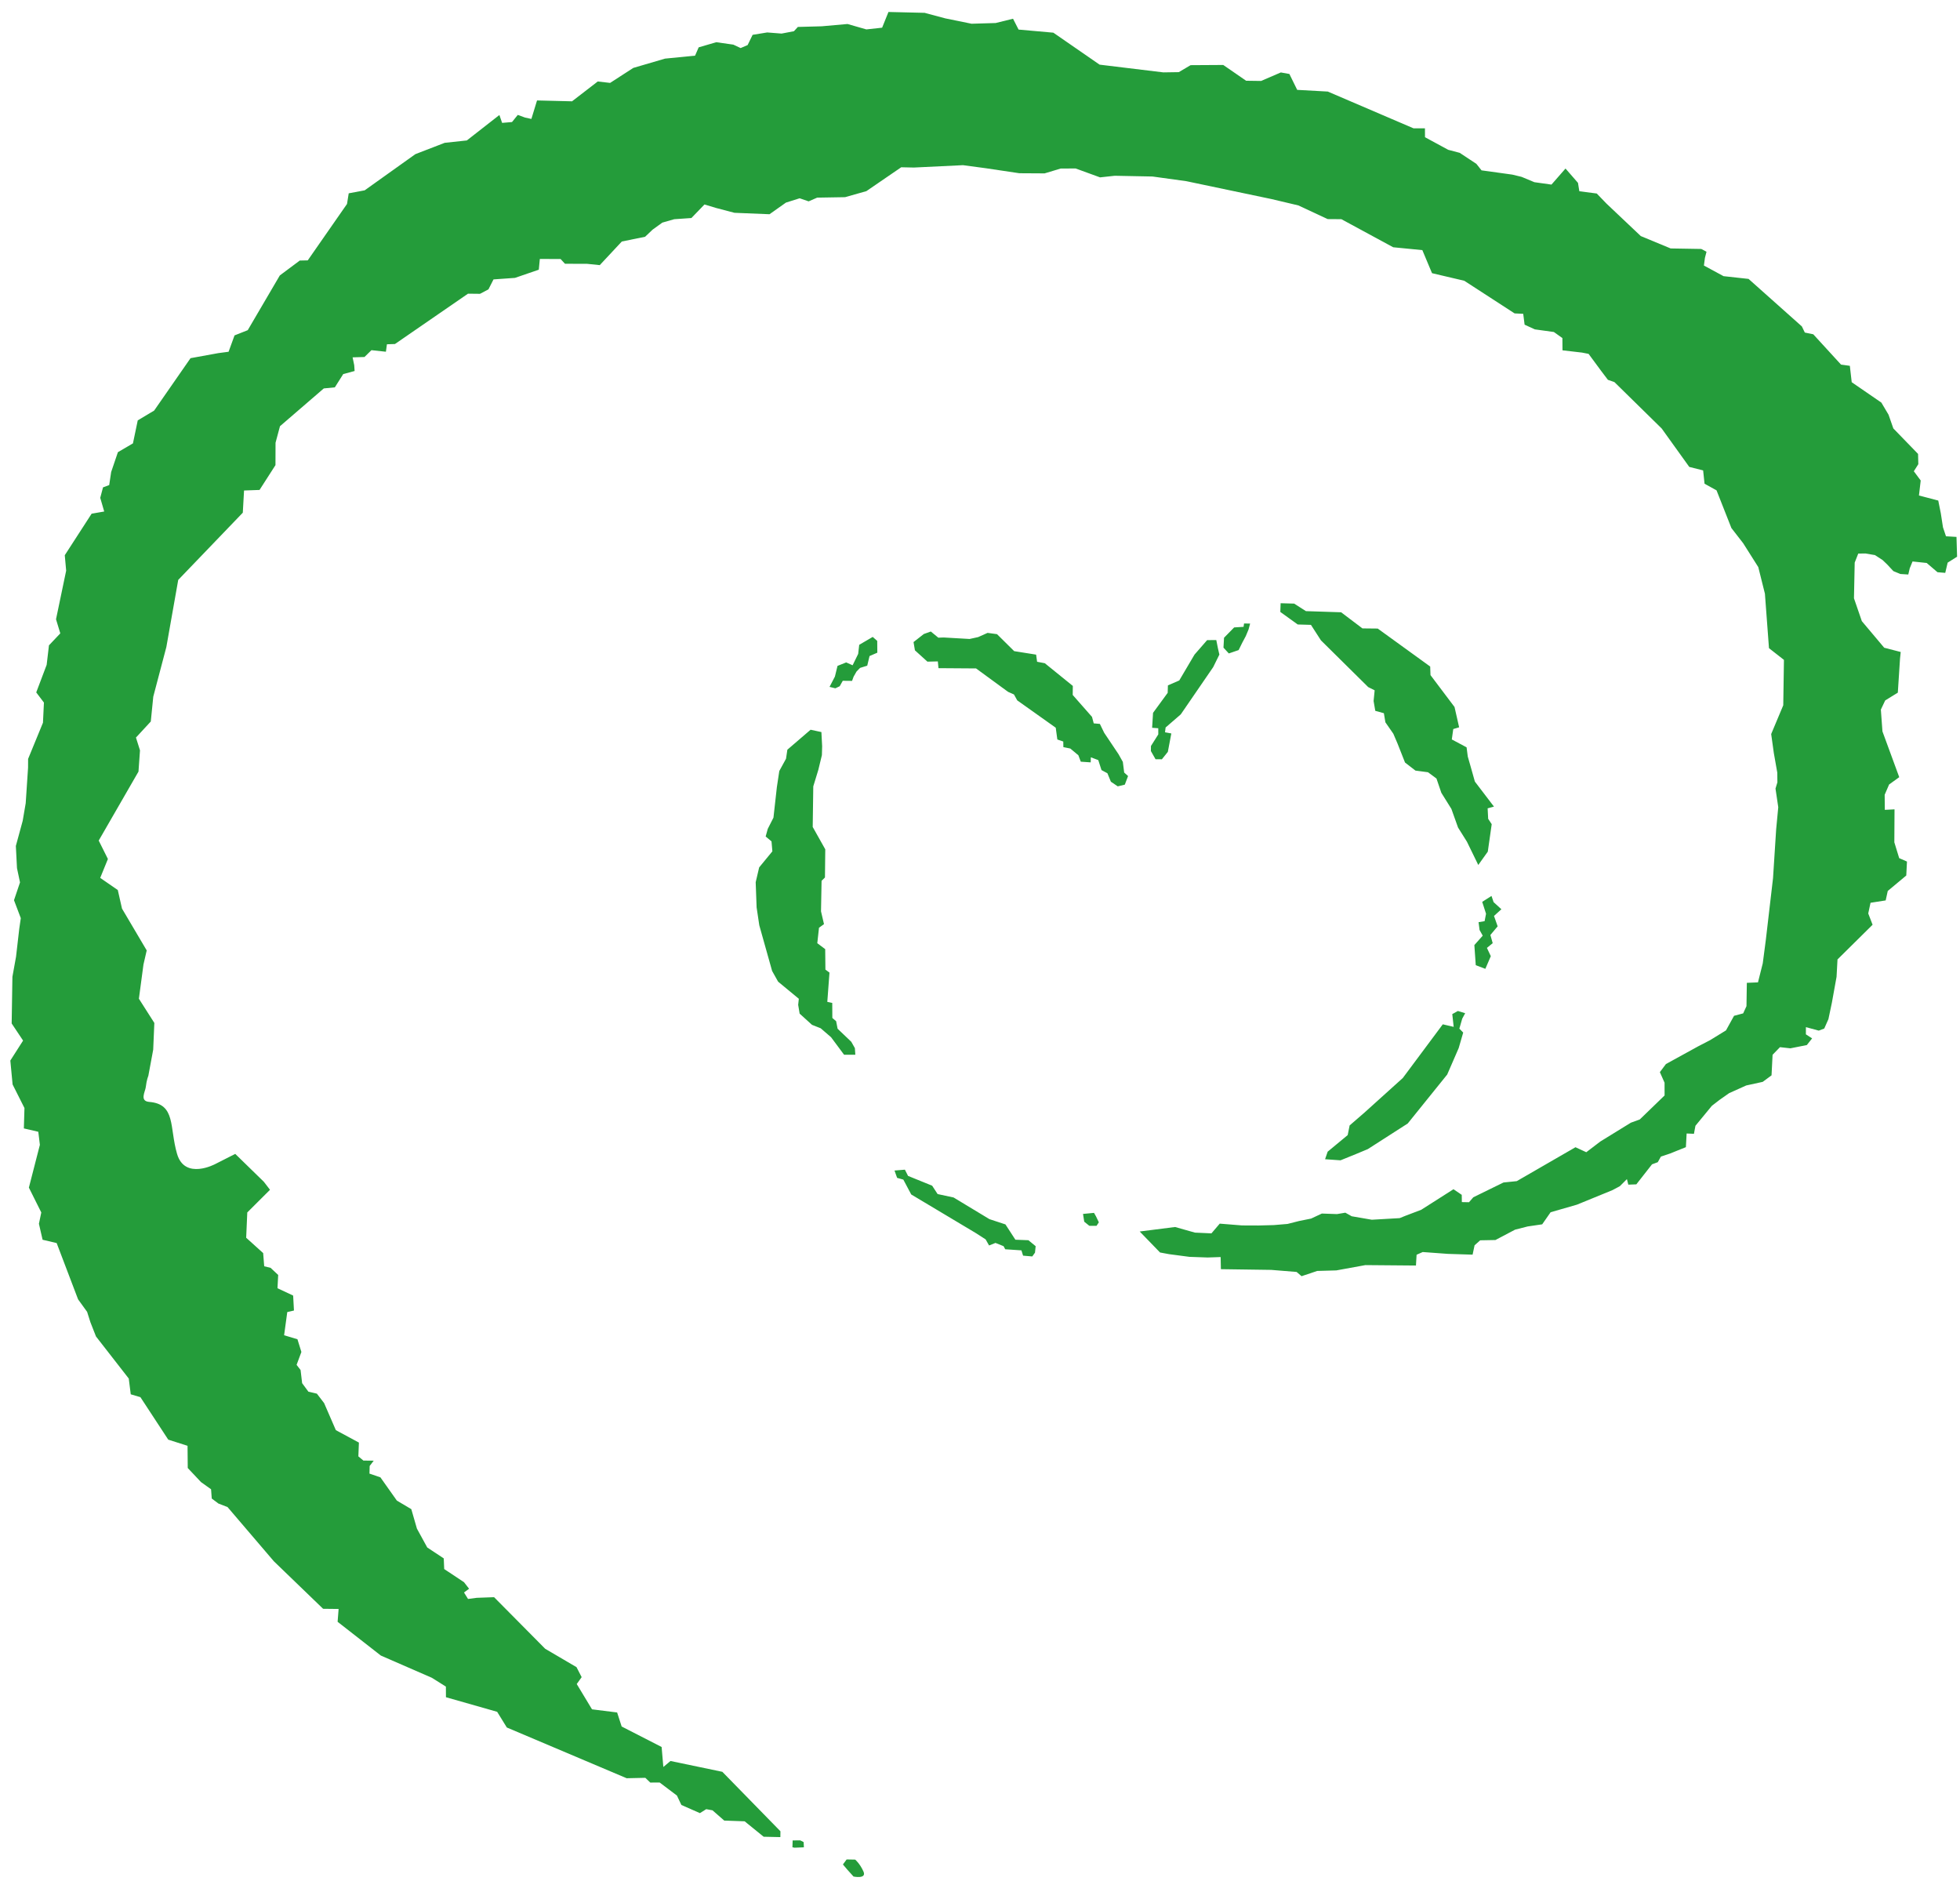 <?xml version="1.0" encoding="UTF-8"?>
<svg width="148px" height="142px" viewBox="0 0 148 142" version="1.1" xmlns="http://www.w3.org/2000/svg" xmlns:xlink="http://www.w3.org/1999/xlink">
    <!-- Generator: Sketch 40.3 (33839) - http://www.bohemiancoding.com/sketch -->
    <title>Combined Shape</title>
    <desc>Created with Sketch.</desc>
    <defs></defs>
    <g id="Page-1" stroke="none" stroke-width="1" fill="none" fill-rule="evenodd">
        <g id="Logo" transform="translate(-200, -340)" fill="#249C3A">
            <path d="M263.93,480.393 L264.576,480.406 C264.576,480.406 264.921,480.689 265.196,481.294 C265.471,481.899 264.449,481.683 264.449,481.683 L263.968,481.149 L263.65,480.772 L263.93,480.393 Z M312.92,433.625 L311.77,433.647 L311.345,434.024 L311.196,434.73 L309.328,434.671 L307.429,434.532 L306.967,434.737 L306.919,435.551 L303.101,435.519 L300.906,435.919 L299.464,435.96 L298.28,436.356 L297.909,436.036 L295.99,435.88 L292.19,435.826 L292.171,434.911 L291.188,434.944 L289.817,434.896 L288.271,434.692 L287.595,434.566 L286.059,432.982 L288.732,432.642 L290.231,433.066 L291.476,433.122 L292.103,432.388 L293.777,432.523 L295.02,432.528 L296.18,432.498 L297.221,432.411 L298.096,432.189 L299.003,432.006 L299.813,431.626 L300.958,431.667 L301.587,431.561 L302.067,431.831 L303.586,432.093 L305.687,431.972 L306.111,431.801 L307.315,431.343 L309.753,429.79 L310.377,430.214 L310.385,430.762 L310.925,430.772 L311.249,430.398 L313.53,429.281 L314.531,429.179 L318.965,426.619 L319.78,426.996 L320.843,426.186 L323.148,424.766 L323.821,424.521 L325.693,422.711 L325.691,421.747 L325.337,420.948 L325.794,420.339 L328.225,419.003 L329.133,418.533 L330.331,417.796 L330.938,416.696 L331.627,416.513 L331.877,415.968 L331.904,414.206 L332.745,414.172 L333.106,412.736 L333.339,410.955 L333.882,406.3 L334.118,402.617 L334.277,400.945 L334.068,399.539 L334.211,399.069 L334.202,398.331 L333.942,396.857 L333.742,395.423 L334.654,393.25 L334.706,389.823 L333.576,388.939 L333.269,384.824 L332.768,382.817 L331.63,381.019 L330.738,379.868 L329.616,377.023 L328.71,376.522 L328.604,375.517 L327.557,375.253 L325.474,372.352 L321.907,368.851 L321.413,368.678 L320.897,367.996 L319.955,366.719 L319.463,366.622 L317.984,366.45 L317.977,365.525 L317.333,365.067 L315.892,364.868 L315.123,364.514 L315.019,363.694 L314.368,363.663 L310.567,361.198 L308.132,360.626 L307.401,358.884 L305.2,358.669 L301.287,356.549 L300.254,356.542 L298.045,355.511 L296.021,355.032 L289.582,353.68 L287.027,353.327 L284.177,353.271 L283.065,353.392 L281.217,352.719 L280.09,352.726 L278.876,353.091 L276.972,353.08 L274.453,352.704 L272.718,352.471 L269.009,352.65 L268.052,352.629 L265.419,354.432 L263.813,354.887 L261.705,354.922 L261.059,355.203 L260.382,354.971 L259.347,355.297 L258.105,356.175 L255.46,356.067 L254.092,355.708 L253.195,355.439 L252.208,356.462 L250.91,356.551 L250.013,356.808 L249.275,357.341 L248.711,357.877 L246.954,358.234 L245.288,360.018 L244.335,359.92 L242.661,359.915 L242.331,359.557 L240.763,359.551 L240.685,360.362 L238.886,360.981 L237.265,361.096 L236.882,361.849 L236.246,362.184 L235.338,362.174 L229.824,365.974 L229.217,365.994 L229.14,366.557 L228.048,366.439 L227.523,366.954 L226.625,366.981 L226.747,367.572 L226.777,368.012 L225.919,368.242 L225.284,369.246 L224.45,369.327 L221.141,372.18 L220.806,373.429 L220.801,375.118 L219.598,376.992 L218.428,377.034 L218.334,378.71 L213.458,383.785 L212.561,388.854 L211.574,392.599 L211.386,394.476 L210.266,395.688 L210.571,396.652 L210.457,398.258 L207.454,403.465 L208.148,404.856 L207.567,406.283 L208.895,407.201 L209.212,408.601 L211.078,411.759 L210.833,412.825 L210.488,415.406 L211.654,417.235 L211.568,419.253 L211.199,421.24 C211.199,421.24 211.073,421.515 211.007,422.084 C210.969,422.416 210.521,423.137 211.268,423.197 C213.292,423.361 212.783,425.116 213.37,427.122 C213.956,429.127 216.259,427.886 216.259,427.886 L217.764,427.122 L219.92,429.224 L220.388,429.832 L218.672,431.543 L218.589,433.454 L219.872,434.611 L219.95,435.608 L220.432,435.725 L221.006,436.263 L220.953,437.265 L222.136,437.82 L222.197,438.948 L221.692,439.065 L221.453,440.815 L222.46,441.117 L222.758,442.078 L222.396,443.05 L222.697,443.441 L222.814,444.433 L223.288,445.076 L223.928,445.225 L224.474,445.938 L225.36,447.98 L227.101,448.919 L227.06,449.959 L227.441,450.277 L228.22,450.285 L227.914,450.686 L227.898,451.261 L228.725,451.544 L229.968,453.3 L231.058,453.946 L231.482,455.416 L232.262,456.84 L233.508,457.663 L233.542,458.468 L235.035,459.458 L235.42,459.955 L235.036,460.236 L235.341,460.726 L235.998,460.64 L237.308,460.592 L241.168,464.488 L243.532,465.874 L243.921,466.629 L243.55,467.149 L244.703,469.059 L246.599,469.296 L246.942,470.356 L249.959,471.902 L250.089,473.411 L250.629,472.96 L254.543,473.776 L258.931,478.266 L258.925,478.707 L257.663,478.679 L256.228,477.514 L254.687,477.459 L253.801,476.684 L253.327,476.597 L252.852,476.896 L251.451,476.28 L251.115,475.569 L250.447,475.064 L249.811,474.585 L249.103,474.588 L248.728,474.231 L247.319,474.262 L238.271,470.431 L237.54,469.246 L233.674,468.145 L233.669,467.343 L232.608,466.677 L228.757,464.999 L225.493,462.45 L225.569,461.481 L224.397,461.468 L220.681,457.883 L217.181,453.787 L216.491,453.52 L215.989,453.143 L215.938,452.444 L215.182,451.905 L214.177,450.839 L214.161,449.162 L212.704,448.697 L210.603,445.49 L209.873,445.274 L209.723,444.084 L207.248,440.906 L206.824,439.825 L206.578,439.048 L205.895,438.103 L204.278,433.854 L203.216,433.605 L202.939,432.397 L203.118,431.545 L202.181,429.668 L203.011,426.439 L202.892,425.453 L201.802,425.199 L201.847,423.66 L200.951,421.879 L200.78,420.075 L201.743,418.567 L200.881,417.275 L200.937,413.752 L201.211,412.234 L201.454,410.125 L201.57,409.322 L201.057,407.968 L201.511,406.623 L201.283,405.548 L201.197,403.871 L201.713,401.976 L201.941,400.642 L202.119,397.959 L202.122,397.3 L203.244,394.568 L203.317,393.046 L202.736,392.279 L203.523,390.198 L203.697,388.724 L204.553,387.821 L204.23,386.756 L204.996,383.086 L204.891,381.921 L206.919,378.785 L207.869,378.62 L207.569,377.588 L207.779,376.798 L208.246,376.624 L208.394,375.638 L208.903,374.141 L210.039,373.476 L210.401,371.741 L211.64,370.999 L214.387,367.043 L216.488,366.661 L217.26,366.559 L217.71,365.323 L218.707,364.929 L221.129,360.796 L222.636,359.672 L223.238,359.659 L226.203,355.399 L226.332,354.596 L227.537,354.37 L231.364,351.639 L233.577,350.784 L235.25,350.604 L237.709,348.683 L237.915,349.278 L238.662,349.215 L239.097,348.676 L239.639,348.874 L240.125,348.98 L240.551,347.584 L243.195,347.649 L245.137,346.151 L246.069,346.26 L247.82,345.128 L250.216,344.426 L252.485,344.202 L252.757,343.575 L254.086,343.187 L255.374,343.37 L255.926,343.629 L256.453,343.403 L256.83,342.63 L257.931,342.45 L259.017,342.535 L259.952,342.357 L260.246,342.034 L262.048,341.985 L263.996,341.812 L265.417,342.22 L266.609,342.091 L267.088,340.904 L269.818,340.969 L271.383,341.388 L273.362,341.792 L275.183,341.738 L276.494,341.414 L276.913,342.233 L279.538,342.467 L283.03,344.881 L287.844,345.465 L289.01,345.447 L289.902,344.92 L292.367,344.905 L294.096,346.097 L295.224,346.112 L296.715,345.47 L297.362,345.585 L297.951,346.785 L300.261,346.913 L306.732,349.687 L307.598,349.691 L307.602,350.361 L309.353,351.31 L310.224,351.54 L311.482,352.372 L311.87,352.862 L314.191,353.183 L314.897,353.354 L315.861,353.756 L317.152,353.937 L318.212,352.725 L319.154,353.807 L319.255,354.438 L320.572,354.611 L321.303,355.37 L323.898,357.825 L326.152,358.758 L328.465,358.797 L328.859,359.009 L328.74,359.466 L328.663,360.049 L330.145,360.851 L332.034,361.058 L336.059,364.645 L336.282,365.109 L336.921,365.24 L339.016,367.528 L339.682,367.62 L339.823,368.858 L342.062,370.397 L342.604,371.311 L342.966,372.347 L344.833,374.272 L344.853,375.046 L344.514,375.582 L345.033,376.279 L344.901,377.411 L346.358,377.793 L346.551,378.756 L346.715,379.815 L346.942,380.491 L347.735,380.538 L347.78,382.034 L347.068,382.48 L346.886,383.253 L346.301,383.204 L345.484,382.506 L344.416,382.392 L344.205,382.908 L344.095,383.377 L343.494,383.338 L342.969,383.12 L342.496,382.613 L342.154,382.285 L341.578,381.911 L340.852,381.789 L340.317,381.797 L340.049,382.477 L339.994,385.173 L340.587,386.897 L342.277,388.905 L343.523,389.227 L343.47,389.742 L343.305,392.297 L342.352,392.884 L342.024,393.577 L342.144,395.222 L343.412,398.679 L342.647,399.23 L342.312,400.007 L342.323,401.146 L343.056,401.108 L343.042,403.598 L343.408,404.792 L343.996,405.049 L343.943,406.103 L342.545,407.27 L342.388,407.984 L341.244,408.162 L341.071,408.969 L341.4,409.821 L338.75,412.44 L338.679,413.751 L338.325,415.711 L338.064,416.948 L337.75,417.656 L337.335,417.815 L336.365,417.552 L336.363,418.096 L336.833,418.401 L336.434,418.905 L335.192,419.151 L334.406,419.064 L333.848,419.639 L333.769,421.192 L333.102,421.684 L331.857,421.956 L330.565,422.537 L329.844,423.044 L329.264,423.491 L328.023,424.999 L327.91,425.605 L327.358,425.582 L327.302,426.614 L326.644,426.877 L326.125,427.088 L325.414,427.327 L325.179,427.749 L324.745,427.909 L323.559,429.422 L322.954,429.444 L322.849,429.028 L322.31,429.564 L321.751,429.861 L319.07,430.957 L317.087,431.528 L316.451,432.44 L315.352,432.601 L314.401,432.844 L312.92,433.625 Z M300.057,427.525 L301.224,427.607 L302.414,427.124 L303.286,426.76 L306.298,424.827 L309.278,421.131 L310.145,419.136 L310.487,417.961 L310.196,417.666 L310.413,416.911 L310.636,416.501 L310.084,416.332 L309.662,416.567 L309.768,417.531 L308.945,417.339 L305.927,421.391 L303.022,424.012 L301.911,424.973 L301.765,425.702 L300.251,426.956 L300.057,427.525 Z M312.159,413.15 L312.571,412.193 L312.278,411.57 L312.714,411.211 L312.539,410.594 L313.088,409.941 L312.812,409.156 L313.37,408.65 L312.782,408.113 L312.623,407.646 L311.922,408.093 L312.211,408.991 L312.103,409.55 L311.647,409.626 L311.723,410.218 L311.961,410.645 L311.329,411.356 L311.435,412.875 L312.159,413.15 Z M311.625,405.308 L312.344,404.3 L312.639,402.228 L312.372,401.823 L312.332,401.031 L312.809,400.901 L311.368,399.011 L311.052,397.889 L310.832,397.121 L310.742,396.425 L309.626,395.83 L309.736,395.045 L310.18,394.914 L309.831,393.379 L308.017,390.973 L307.994,390.325 L304.033,387.458 L302.878,387.446 L301.268,386.229 L298.61,386.142 L297.722,385.574 L296.701,385.545 L296.677,386.204 L297.992,387.15 L298.99,387.179 L299.744,388.348 L303.311,391.875 L303.8,392.121 L303.721,392.931 L303.848,393.67 L304.497,393.849 L304.611,394.536 L305.209,395.396 L305.527,396.138 L306.093,397.573 L306.882,398.182 L307.829,398.307 L308.468,398.78 L308.836,399.859 L309.595,401.075 L310.097,402.481 L310.768,403.551 L311.625,405.308 Z M292.788,389.337 L293.53,389.082 L293.805,388.524 L294.07,388.027 L294.278,387.528 L294.397,387.082 L293.938,387.074 L293.903,387.328 L293.192,387.372 L292.427,388.152 L292.385,388.899 L292.788,389.337 Z M291.842,388.326 L291.965,388.942 L292.075,389.422 L291.609,390.369 L289.161,393.936 L288.015,394.928 L287.971,395.29 L288.447,395.378 L288.184,396.768 L287.734,397.328 L287.255,397.324 L286.904,396.706 L286.909,396.325 L287.463,395.448 L287.462,394.984 L286.997,394.95 L287.067,393.821 L288.172,392.311 L288.189,391.749 L289.046,391.376 L290.197,389.425 L291.151,388.331 L291.842,388.326 Z M284.935,399.243 L285.18,398.594 L284.887,398.329 L284.786,397.525 L284.461,396.945 L283.378,395.329 L283.051,394.656 L282.588,394.617 L282.458,394.127 L281.001,392.472 L281.009,391.789 L278.895,390.076 L278.311,389.965 L278.238,389.427 L276.581,389.163 L275.285,387.881 L274.572,387.784 L273.859,388.103 L273.213,388.244 L271.258,388.132 L270.853,388.146 L270.286,387.681 L269.759,387.869 L268.981,388.478 L269.086,389.101 L270.03,389.956 L270.816,389.938 L270.865,390.448 L273.701,390.468 L276.117,392.235 L276.565,392.434 L276.811,392.879 L279.719,394.945 L279.84,395.834 L280.288,395.987 L280.295,396.409 L280.819,396.516 L281.428,397.025 L281.611,397.51 L282.359,397.561 L282.37,397.178 L282.931,397.39 L283.174,398.143 L283.62,398.383 L283.883,399.021 L284.402,399.372 L284.935,399.243 Z M266.239,388.389 L266.247,389.28 L265.659,389.533 L265.485,390.261 L264.947,390.427 L264.677,390.701 L264.454,391.094 C264.454,391.094 264.339,391.409 264.339,391.409 C264.339,391.409 263.637,391.401 263.637,391.401 L263.407,391.813 C263.407,391.813 263.077,391.969 263.077,391.969 C263.077,391.969 262.639,391.861 262.639,391.861 L263.044,391.083 L263.241,390.276 L263.896,390.014 L264.381,390.231 L264.801,389.371 L264.88,388.685 L265.899,388.089 L266.239,388.389 Z M262.024,395.273 L262.08,396.338 L262.062,397.013 L261.792,398.126 L261.411,399.373 L261.368,402.438 L262.316,404.126 L262.293,406.253 L262.037,406.505 L261.995,408.81 L262.22,409.775 L261.843,410.047 L261.714,411.215 L262.311,411.662 L262.327,413.207 L262.634,413.434 L262.47,415.644 L262.843,415.723 L262.85,416.858 L263.137,417.104 L263.247,417.672 L264.28,418.657 L264.552,419.137 L264.586,419.637 L263.736,419.635 L262.755,418.315 L261.971,417.638 L261.314,417.378 L260.381,416.532 L260.27,415.868 L260.32,415.411 L258.755,414.118 L258.303,413.311 L257.334,409.861 L257.132,408.511 L257.062,406.609 L257.325,405.49 L258.322,404.278 L258.257,403.526 L257.815,403.158 L257.973,402.584 L258.404,401.735 L258.661,399.433 L258.845,398.213 L259.353,397.285 L259.454,396.605 L261.208,395.097 L262.024,395.273 Z M278.152,434.579 L278.203,434.091 L277.656,433.64 L276.672,433.602 L275.921,432.446 L274.713,432.049 L272.005,430.413 L270.799,430.155 L270.387,429.523 L268.568,428.785 L268.329,428.314 L267.545,428.378 L267.741,428.932 L268.211,429.064 L268.807,430.186 L273.692,433.105 L274.425,433.577 L274.685,434.036 L275.169,433.844 L275.781,434.09 L275.904,434.323 L277.128,434.406 L277.253,434.806 L277.948,434.865 L278.152,434.579 Z M281.987,431.635 L282.609,431.575 L282.76,431.841 L282.974,432.288 L282.8,432.554 L282.254,432.551 L281.871,432.242 L281.779,431.654 L281.987,431.635 Z M259.853,478.957 L260.429,478.955 L260.683,479.082 L260.702,479.478 L259.999,479.506 L259.837,479.476 L259.853,478.957 Z" id="Combined-Shape"></path>
        </g>
    </g>
</svg>
